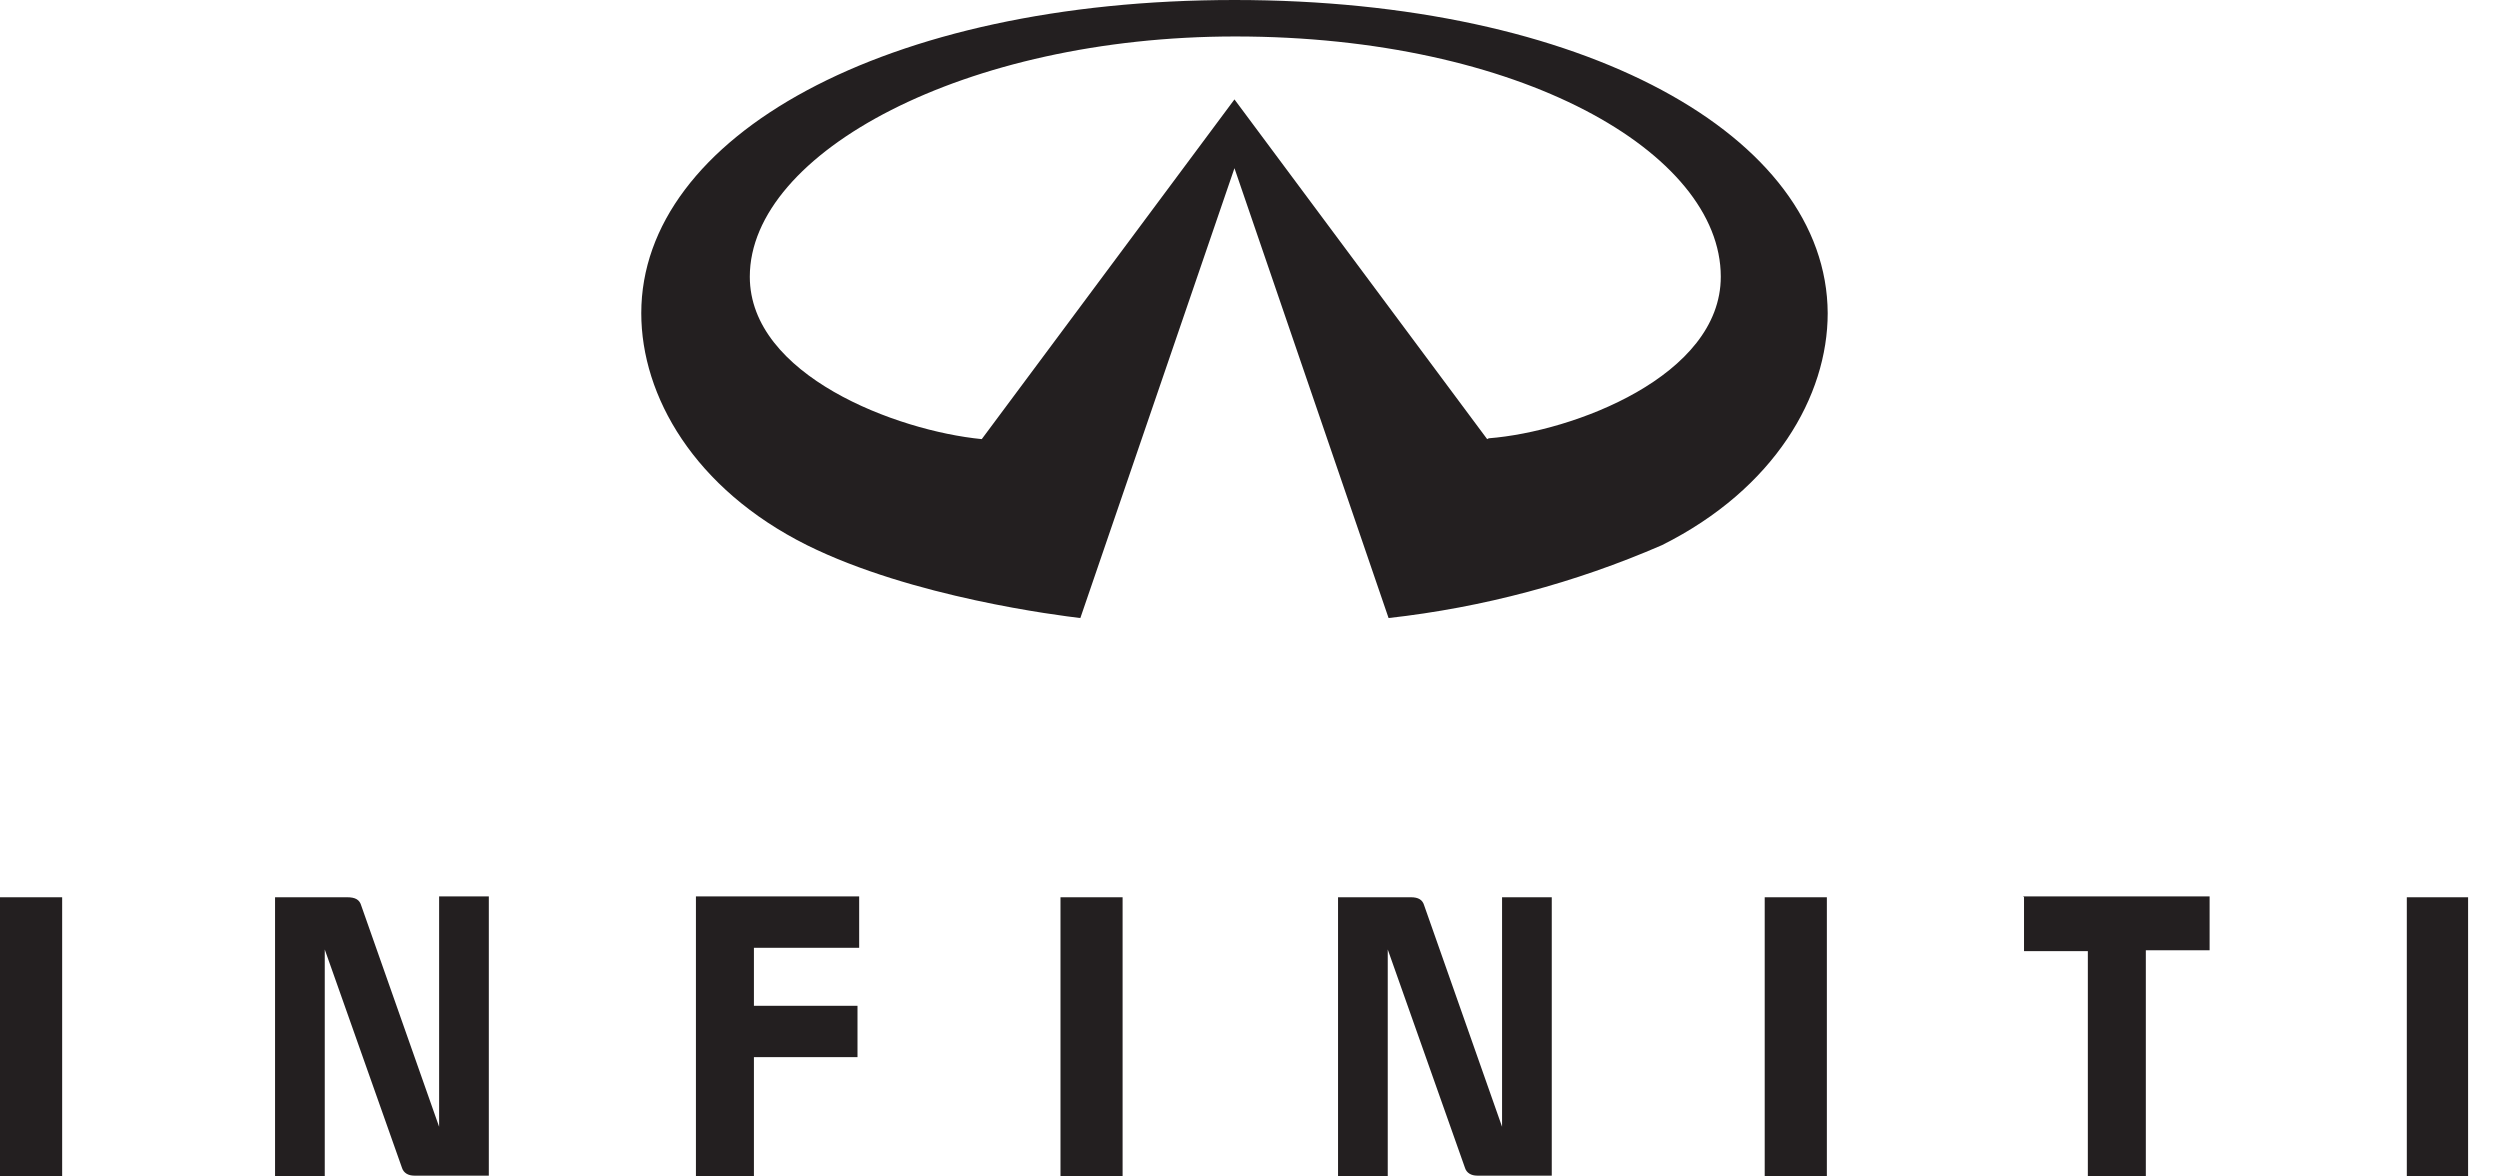 <?xml version="1.0" encoding="UTF-8"?>
<svg width="51px" height="24px" viewBox="0 0 51 24" version="1.1" xmlns="http://www.w3.org/2000/svg" xmlns:xlink="http://www.w3.org/1999/xlink">
    <title>Infiniti_logo</title>
    <g id="Page-1" stroke="none" stroke-width="1" fill="none" fill-rule="evenodd">
        <g id="Infiniti_logo" fill="#231F20" fill-rule="nonzero">
            <path d="M8.958,18.304 L8.958,22.986 L7.369,18.473 C7.335,18.355 7.251,18.304 7.082,18.304 L5.611,18.304 L5.611,24 L6.625,24 L6.625,19.369 L8.197,23.814 C8.231,23.932 8.332,23.983 8.451,23.983 L9.972,23.983 L9.972,18.287 L8.958,18.287 L8.958,18.304 Z M14.197,18.304 L14.197,24 L15.38,24 L15.38,21.566 L17.493,21.566 L17.493,20.518 L15.38,20.518 L15.38,19.335 L17.527,19.335 L17.527,18.287 L14.197,18.287 L14.197,18.304 Z M41.29,18.304 L41.29,19.403 L42.592,19.403 L42.592,24 L43.775,24 L43.775,19.386 L45.076,19.386 L45.076,18.287 L41.273,18.287 L41.29,18.304 Z M21.634,24 L22.901,24 L22.901,18.304 L21.634,18.304 L21.634,24 Z M36,24 L37.268,24 L37.268,18.304 L36,18.304 L36,24 Z M49.099,24 L50.349,24 L50.349,18.304 L49.099,18.304 L49.099,24 Z M0,24 L1.268,24 L1.268,18.304 L0,18.304 L0,24 Z M31.656,18.304 L30.642,18.304 L30.642,22.986 L29.054,18.473 C29.02,18.355 28.935,18.304 28.783,18.304 L27.296,18.304 L27.296,24 L28.31,24 L28.31,19.369 L29.882,23.814 C29.915,23.932 30.017,23.983 30.135,23.983 L31.656,23.983 L31.656,18.287 L31.656,18.304 Z M30.338,8.958 L25.183,2.028 L20.028,8.958 C18.287,8.789 15.296,7.656 15.296,5.645 C15.296,3.11 19.69,0.744 25.2,0.744 C30.997,0.744 35.104,3.11 35.104,5.645 C35.104,7.673 32.096,8.806 30.372,8.941 M25.183,0 C18.051,0 13.082,2.789 13.082,6.389 C13.082,8.079 14.163,9.972 16.462,11.121 C18.608,12.186 21.617,12.558 22.039,12.608 L25.183,3.431 L28.327,12.608 C30.25,12.393 32.129,11.892 33.904,11.121 C36.203,9.972 37.285,8.079 37.285,6.389 C37.268,2.772 32.315,0 25.183,0" id="Shape"></path>
        </g>
    </g>
</svg>
